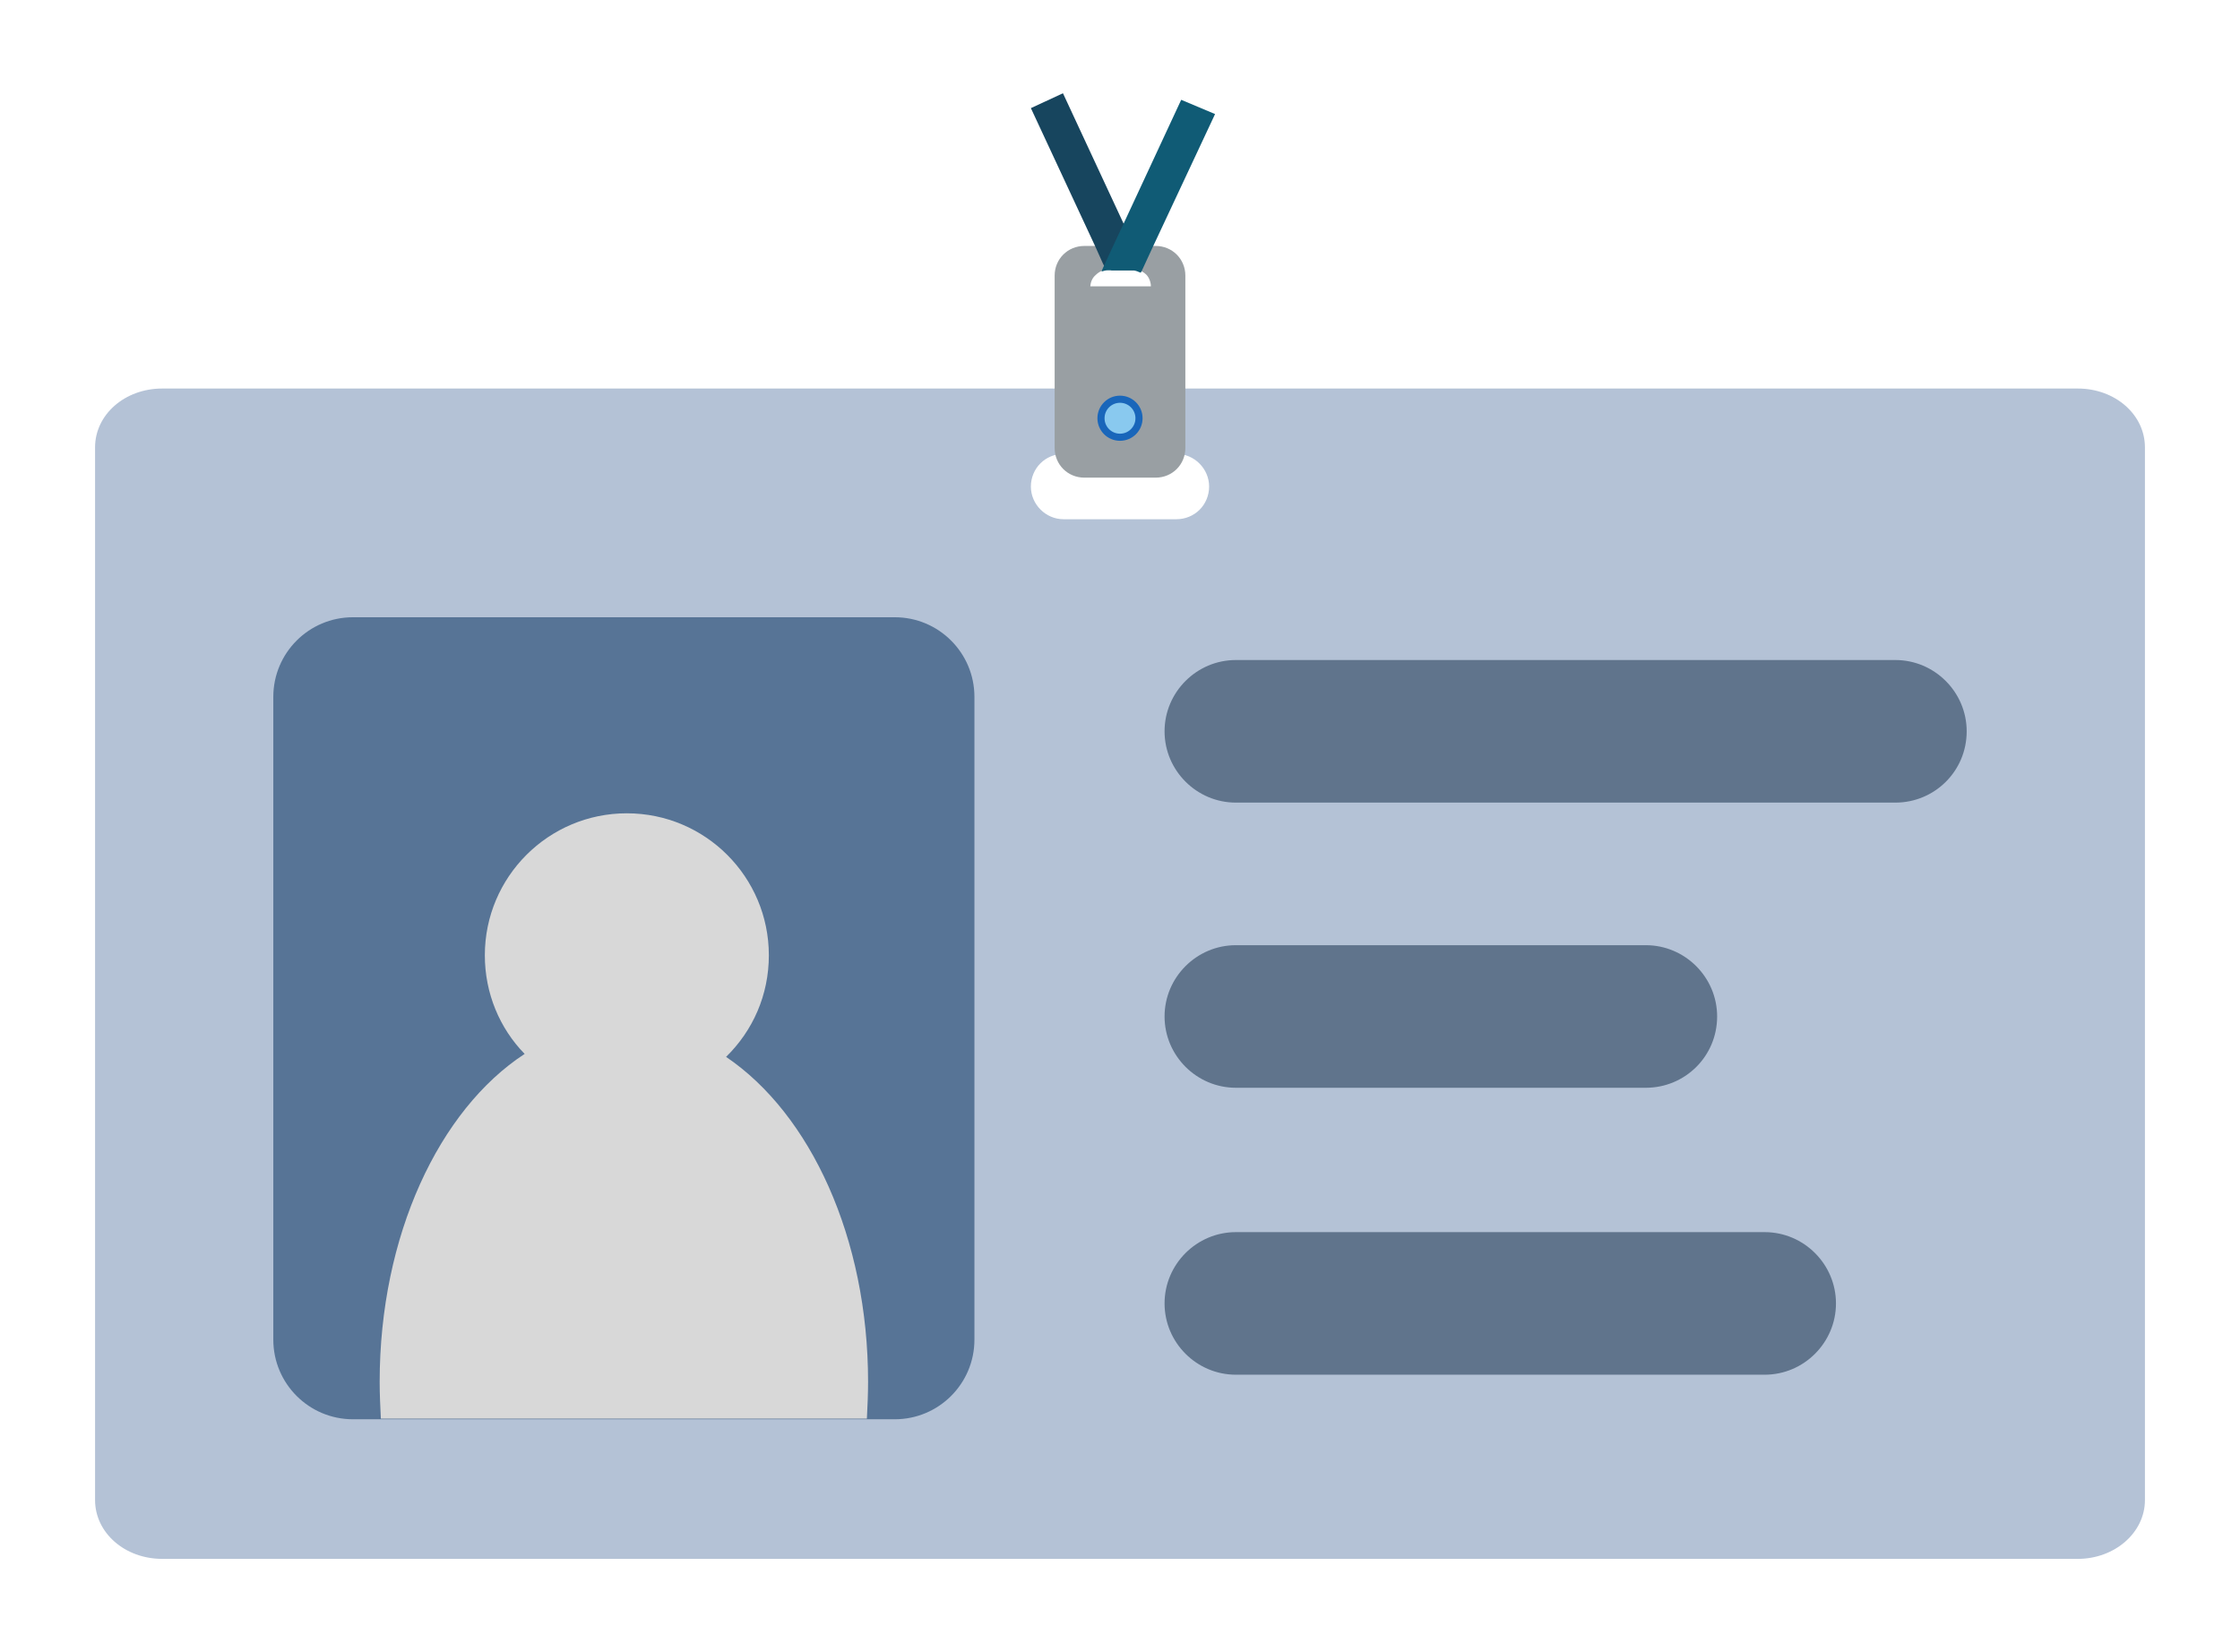 <?xml version="1.0" encoding="utf-8"?>
<!-- Generator: Adobe Illustrator 23.0.1, SVG Export Plug-In . SVG Version: 6.00 Build 0)  -->
<svg version="1.1" id="Layer_1" xmlns="http://www.w3.org/2000/svg" xmlns:xlink="http://www.w3.org/1999/xlink" x="0px" y="0px"
	 viewBox="0 0 377 278" style="enable-background:new 0 0 377 278;" xml:space="preserve">
<style type="text/css">
	.st0{fill:#B4C2D6;}
	.st1{fill:#577496;}
	.st2{fill:#D8D8D8;}
	.st3{fill:#60748C;}
	.st4{fill:#999FA3;}
	.st5{fill:#1966BA;}
	.st6{fill:#89C9EF;}
	.st7{fill:#17455E;}
	.st8{fill:#105B75;}
</style>
<g>
	<path class="st0" d="M349.7,65.4H27.3C21,65.4,16,69.8,16,75.3v177.2c0,5.5,5,9.9,11.3,9.9h322.4c6.2,0,11.3-4.4,11.3-9.9V75.3
		C361,69.8,356,65.4,349.7,65.4z M201.9,85.8c-1,1-2.4,1.6-3.9,1.6h-19c-3,0-5.5-2.5-5.5-5.5c0-1.5,0.6-2.9,1.6-3.9s2.4-1.6,3.9-1.6
		h19c3,0,5.5,2.5,5.5,5.5C203.5,83.4,202.9,84.8,201.9,85.8z"/>
</g>
<g>
	<g>
		<path class="st1" d="M164,117.3v108.2c0,7.4-6,13.4-13.4,13.4H59.4c-7.4,0-13.4-6-13.4-13.4V117.3c0-7.4,6-13.4,13.4-13.4h91.2
			C158,103.9,164,109.9,164,117.3z"/>
	</g>
	<g>
		<path class="st2" d="M146.1,232.6c0,2.1-0.1,4.2-0.2,6.2H64.1c-0.1-2.1-0.2-4.1-0.2-6.2c0-24.6,10-45.8,24.4-55.2
			c-4.2-4.3-6.7-10.2-6.7-16.6c0-13.2,10.7-23.9,23.9-23.9s23.9,10.7,23.9,23.9c0,6.7-2.7,12.7-7.2,17.1
			C136.4,187.5,146.1,208.4,146.1,232.6z"/>
	</g>
</g>
<g>
	<path class="st3" d="M319,135.1H208c-6.6,0-12-5.4-12-12v0c0-6.6,5.4-12,12-12h111c6.6,0,12,5.4,12,12v0
		C331,129.8,325.6,135.1,319,135.1z"/>
</g>
<g>
	<path class="st3" d="M277,183.1h-69c-6.6,0-12-5.4-12-12v0c0-6.6,5.4-12,12-12h69c6.6,0,12,5.4,12,12v0
		C289,177.8,283.6,183.1,277,183.1z"/>
</g>
<g>
	<path class="st3" d="M297,231.4h-89c-6.6,0-12-5.4-12-12v0c0-6.6,5.4-12,12-12h89c6.6,0,12,5.4,12,12v0
		C309,226,303.6,231.4,297,231.4z"/>
</g>
<path class="st4" d="M194.5,41.4h-12c-2.8,0-5,2.2-5,5v29c0,2.8,2.2,5,5,5h12c2.8,0,5-2.2,5-5v-29C199.5,43.6,197.3,41.4,194.5,41.4
	z M183.5,48.4c0-0.8,0.3-1.6,0.9-2.1c0.3-0.3,0.6-0.5,1-0.7c0.1,0,0.1,0,0.2-0.1c0.3-0.1,0.6-0.2,1-0.2h4c0.1,0,0.2,0,0.3,0
	c0.4,0,0.7,0.1,1,0.3c0.1,0,0.2,0.1,0.3,0.1c0.2,0.1,0.5,0.3,0.7,0.5c0.5,0.5,0.8,1.3,0.8,2H183.5z"/>
<circle class="st5" cx="188.5" cy="70.4" r="3.8"/>
<circle class="st6" cx="188.5" cy="70.4" r="2.6"/>
<path class="st7" d="M192.3,44.3l-0.3,0.6l-1.3,0.6c-0.1,0-0.2,0-0.3,0h-3.3l-1.2-0.6l-0.3-0.6l-1.3-2.9l-10.8-23.2l5.4-2.5l10,21.5
	l2,4.2L192.3,44.3z"/>
<path class="st8" d="M204.5,19.2l-10.4,22.2l-1.8,3.9l-0.3,0.6c-0.1,0-0.2-0.1-0.3-0.1c-0.4-0.2-0.8-0.3-1.3-0.3h-4
	c-0.3,0-0.7,0.1-1,0.2l0.1-0.3l1.8-3.9l1.5-3.2l10-21.5L204.5,19.2z"/>
</svg>
